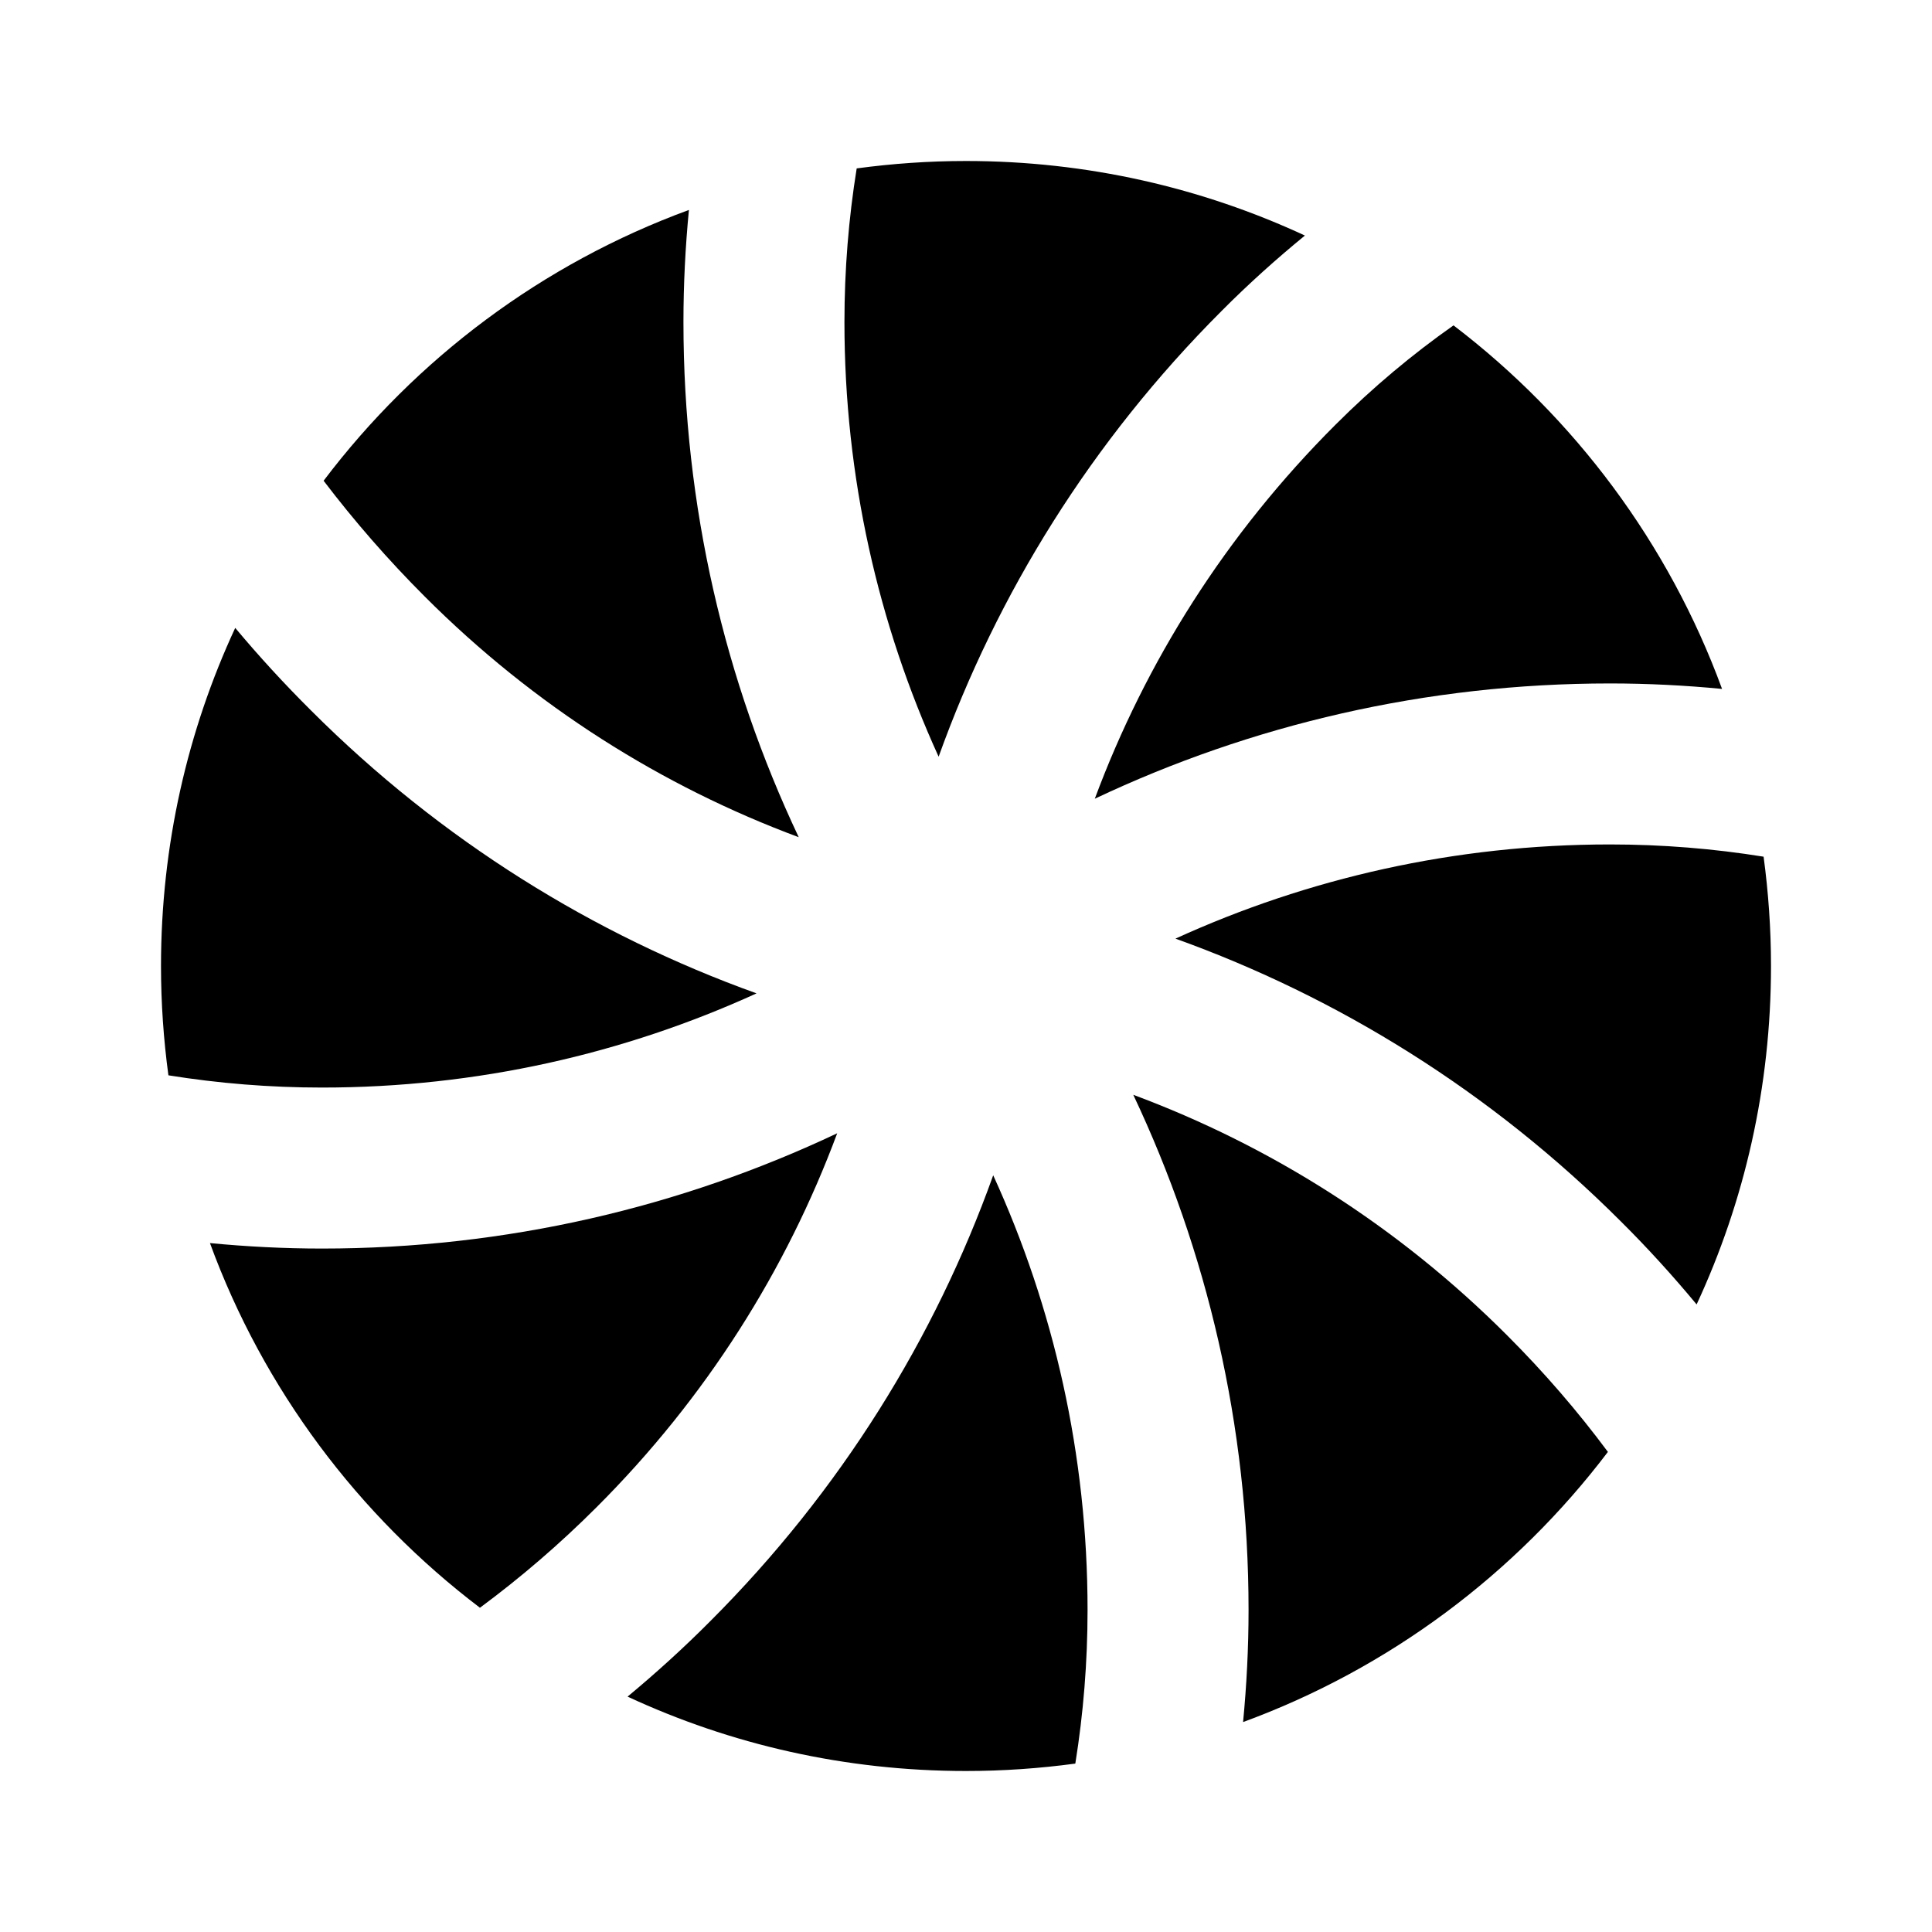 <!-- ##color:mono ##group:geology -->
<svg viewBox="0 0 12 12" xmlns="http://www.w3.org/2000/svg">
  <path
    d="M4.961 5.2C4.114 4.885 3.319 4.387 2.638 3.705C2.411 3.478 2.201 3.237 2.01 2.986C2.584 2.227 3.37 1.637 4.279 1.304C4.257 1.533 4.245 1.765 4.245 2C4.245 3.144 4.502 4.229 4.961 5.2Z"
  />
  <path
    d="M4.699 6.17C3.689 5.807 2.74 5.221 1.931 4.412C1.766 4.248 1.609 4.077 1.461 3.9C1.165 4.538 1 5.25 1 6C1 6.23 1.016 6.457 1.046 6.679C1.357 6.729 1.676 6.755 2 6.755C2.964 6.755 3.877 6.545 4.699 6.17Z"
  />
  <path
    d="M8.295 2.638C7.613 3.319 7.115 4.114 6.8 4.961C7.771 4.502 8.856 4.245 10 4.245C10.235 4.245 10.467 4.257 10.696 4.279C10.365 3.376 9.78 2.594 9.028 2.021C8.772 2.201 8.527 2.406 8.295 2.638Z"
  />
  <path
    d="M5.245 2C5.245 2.964 5.455 3.878 5.83 4.7C6.193 3.689 6.779 2.74 7.588 1.931C7.755 1.763 7.928 1.608 8.105 1.463C7.465 1.166 6.752 1 6 1C5.77 1 5.543 1.016 5.321 1.046C5.271 1.357 5.245 1.676 5.245 2Z"
  />
  <path
    d="M2 7.755C3.144 7.755 4.229 7.498 5.2 7.039C4.885 7.886 4.387 8.681 3.705 9.362C3.477 9.59 3.235 9.798 2.981 9.986C2.225 9.412 1.636 8.628 1.304 7.721C1.533 7.743 1.765 7.755 2 7.755Z"
  />
  <path
    d="M4.412 10.069C5.221 9.26 5.807 8.311 6.169 7.3C6.545 8.122 6.755 9.036 6.755 10C6.755 10.324 6.729 10.643 6.679 10.954C6.457 10.984 6.23 11 6 11C5.249 11 4.537 10.835 3.898 10.538C4.075 10.391 4.247 10.235 4.412 10.069Z"
  />
  <path
    d="M10.538 8.102C10.835 7.463 11 6.751 11 6C11 5.77 10.984 5.543 10.954 5.321C10.643 5.271 10.324 5.245 10 5.245C9.036 5.245 8.123 5.455 7.301 5.83C8.311 6.193 9.26 6.779 10.069 7.588C10.235 7.753 10.391 7.925 10.538 8.102Z"
  />
  <path
    d="M9.987 9.018C9.413 9.775 8.629 10.363 7.721 10.696C7.743 10.467 7.755 10.235 7.755 10C7.755 8.856 7.498 7.771 7.039 6.8C7.886 7.115 8.681 7.613 9.362 8.295C9.591 8.524 9.799 8.765 9.987 9.018Z"
  />
</svg>
